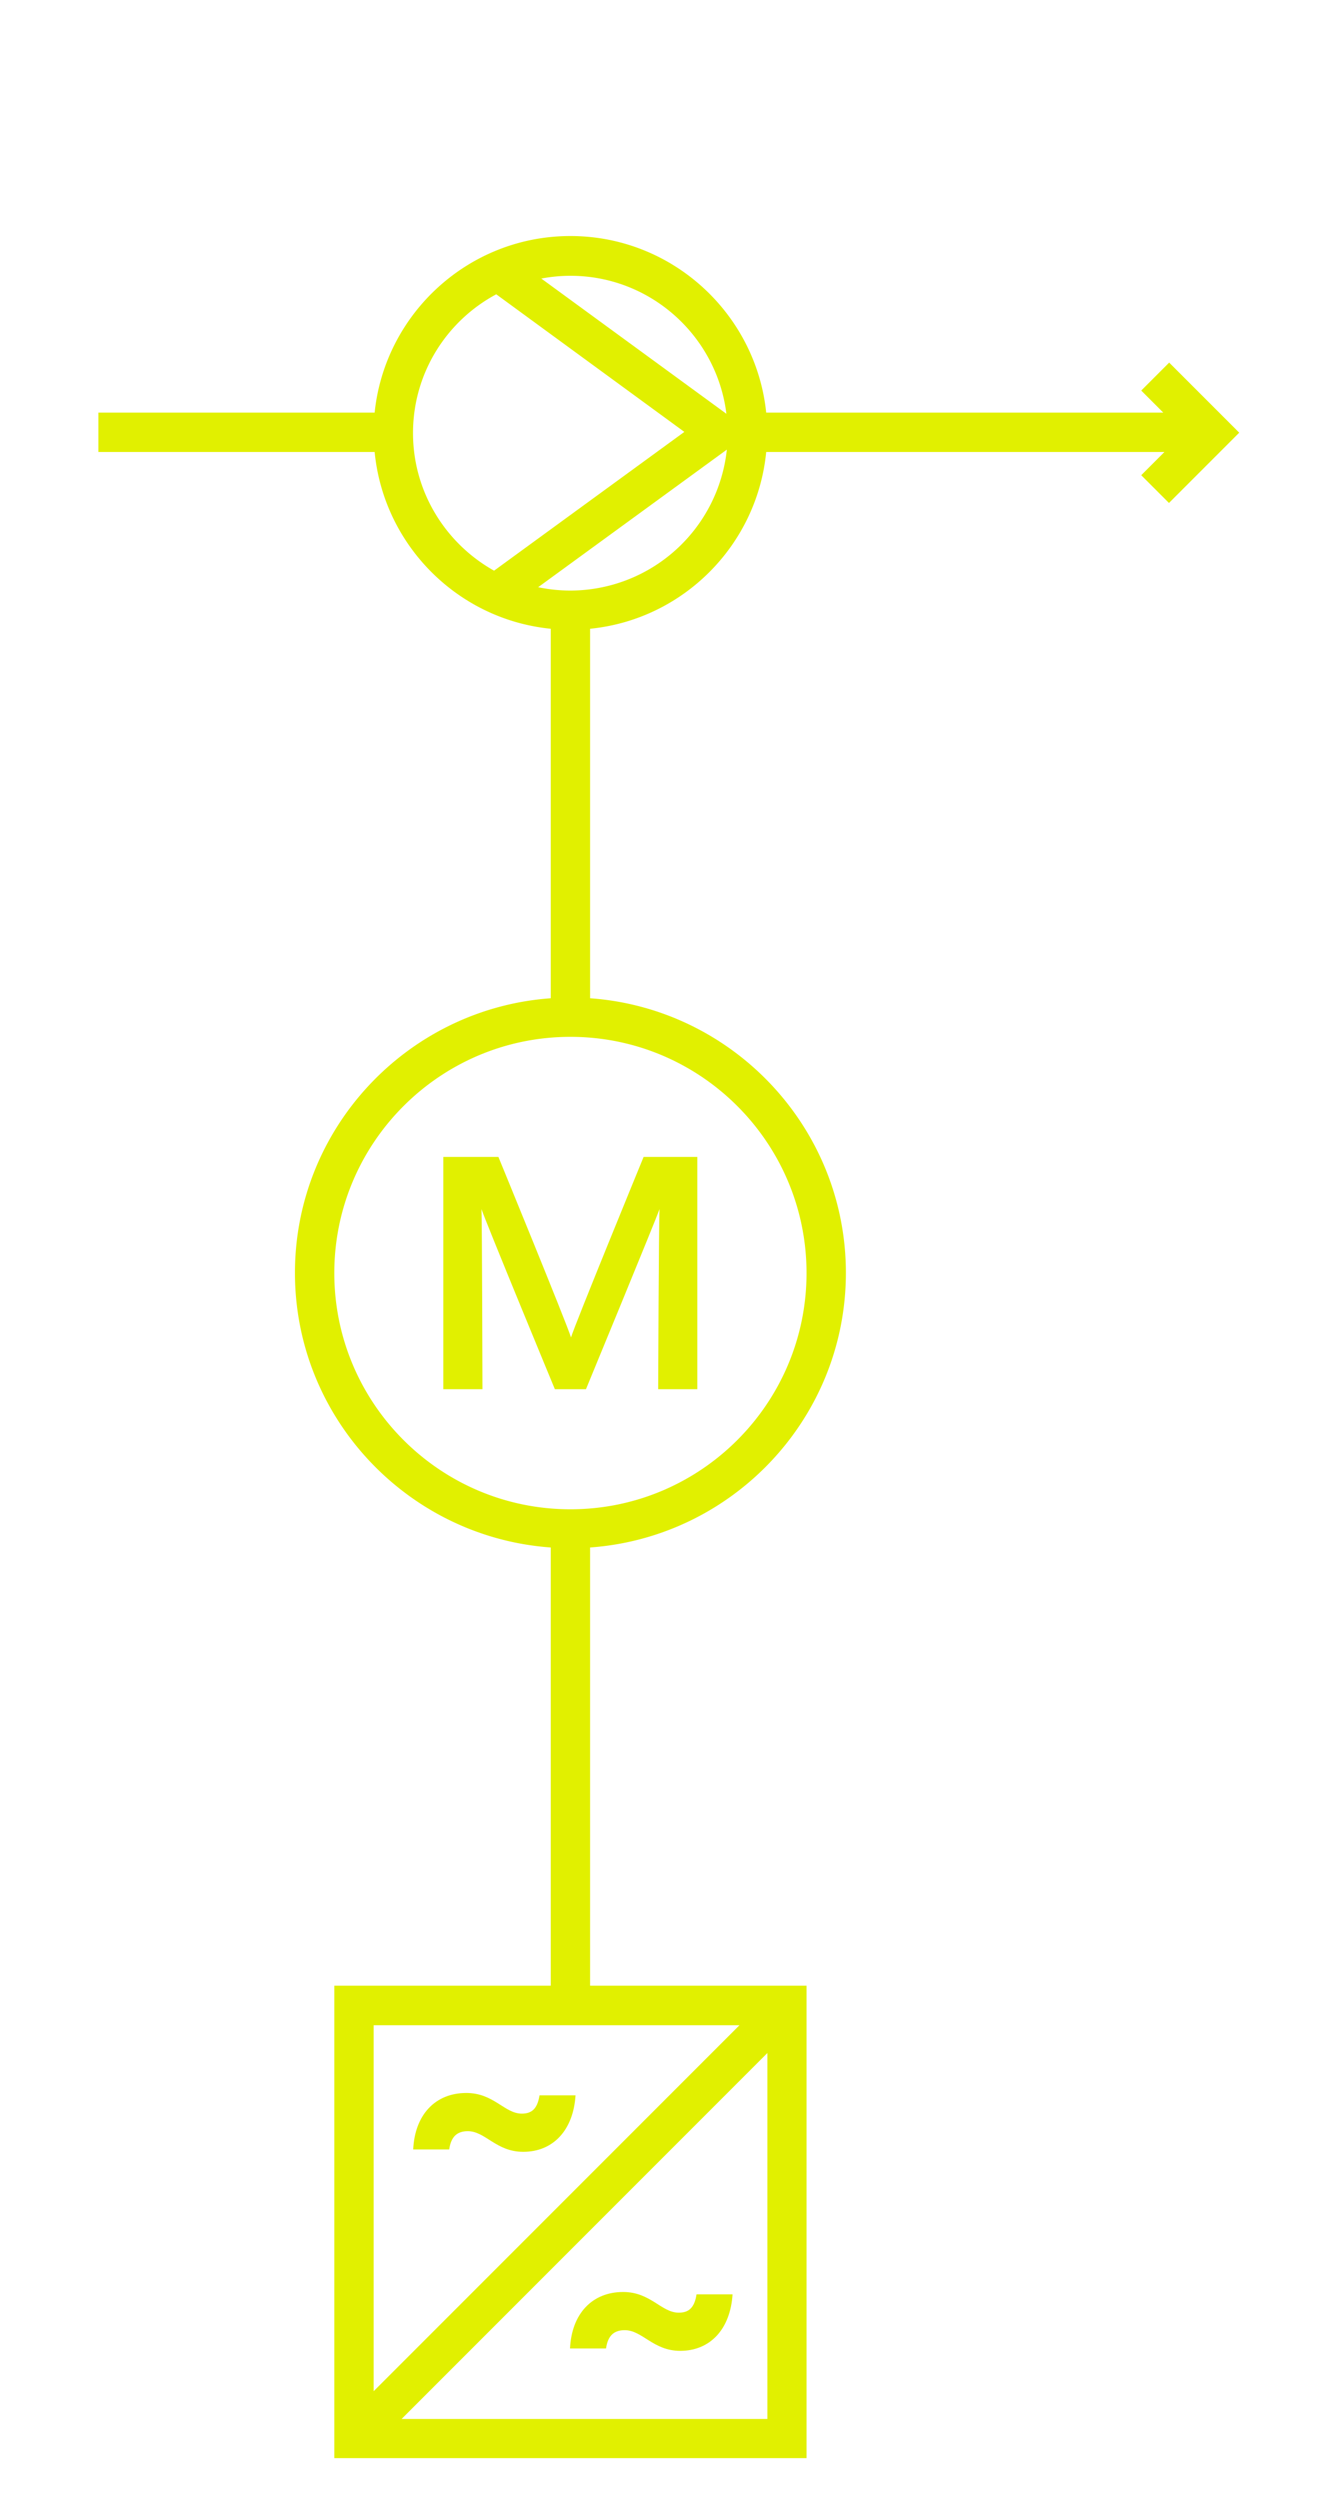 <svg xmlns="http://www.w3.org/2000/svg" xmlns:xlink="http://www.w3.org/1999/xlink" width="68" height="127" viewBox="0 0 68 127"><defs><style>
.cls-1 {
	fill: #e1f000;
	stroke-width: 0px;
}
</style></defs><path d="M59.41 18.43 58 19.84l1.12 1.12H38.94c-.52-5.03-4.78-8.97-9.95-8.97s-9.43 3.94-9.95 8.97H5v2h14.04c.46 4.73 4.22 8.51 8.95 8.98v18.77c-7.25.52-13 6.57-13 13.95s5.75 13.43 13 13.95v22.26h-11v24h24v-24h-11V78.61c7.25-.52 13-6.57 13-13.95s-5.75-13.43-13-13.95V31.94c4.73-.47 8.49-4.25 8.95-8.98h20.24L58 24.14l1.41 1.41 3.57-3.57-3.57-3.57Zm-21.83 84.45-18.59 18.59v-18.59zm-17.17 20L39 104.29v18.59zM36.93 21.03l-9.42-6.88c.48-.09.98-.14 1.48-.14 4.08 0 7.45 3.07 7.93 7.03ZM20.99 22c0-3.05 1.71-5.7 4.23-7.05l9.56 6.99-9.67 7.05C22.66 27.62 20.99 25 20.99 22m20 42.67c0 6.62-5.38 12-12 12s-12-5.38-12-12 5.38-12 12-12 12 5.38 12 12M28.99 30c-.56 0-1.11-.06-1.64-.17l9.59-6.99A8.01 8.01 0 0128.98 30Z" class="cls-1"/><path d="M34.49 117.48c-.88 0-1.42-1.05-2.82-1.05-1.58 0-2.62 1.11-2.7 2.87h1.83c.09-.64.39-.93.95-.93.9 0 1.44 1.05 2.82 1.05 1.53 0 2.55-1.11 2.66-2.87H35.4c-.11.71-.42.93-.9.93Zm-10.72-9.22c.9 0 1.44 1.05 2.82 1.05 1.53 0 2.55-1.11 2.66-2.87h-1.83c-.11.71-.42.93-.9.93-.88 0-1.42-1.05-2.82-1.05-1.58 0-2.62 1.11-2.7 2.87h1.83c.09-.64.39-.93.95-.93Zm1.56-49.49h-2.8v11.8h1.99s-.02-8.45-.05-9.15c.22.67 3.73 9.15 3.73 9.15h1.58s3.5-8.48 3.74-9.15c-.04.71-.07 9.15-.07 9.15h1.99v-11.8h-2.73s-3.49 8.5-3.69 9.17c-.2-.67-3.69-9.17-3.69-9.17" class="cls-1"/></svg>